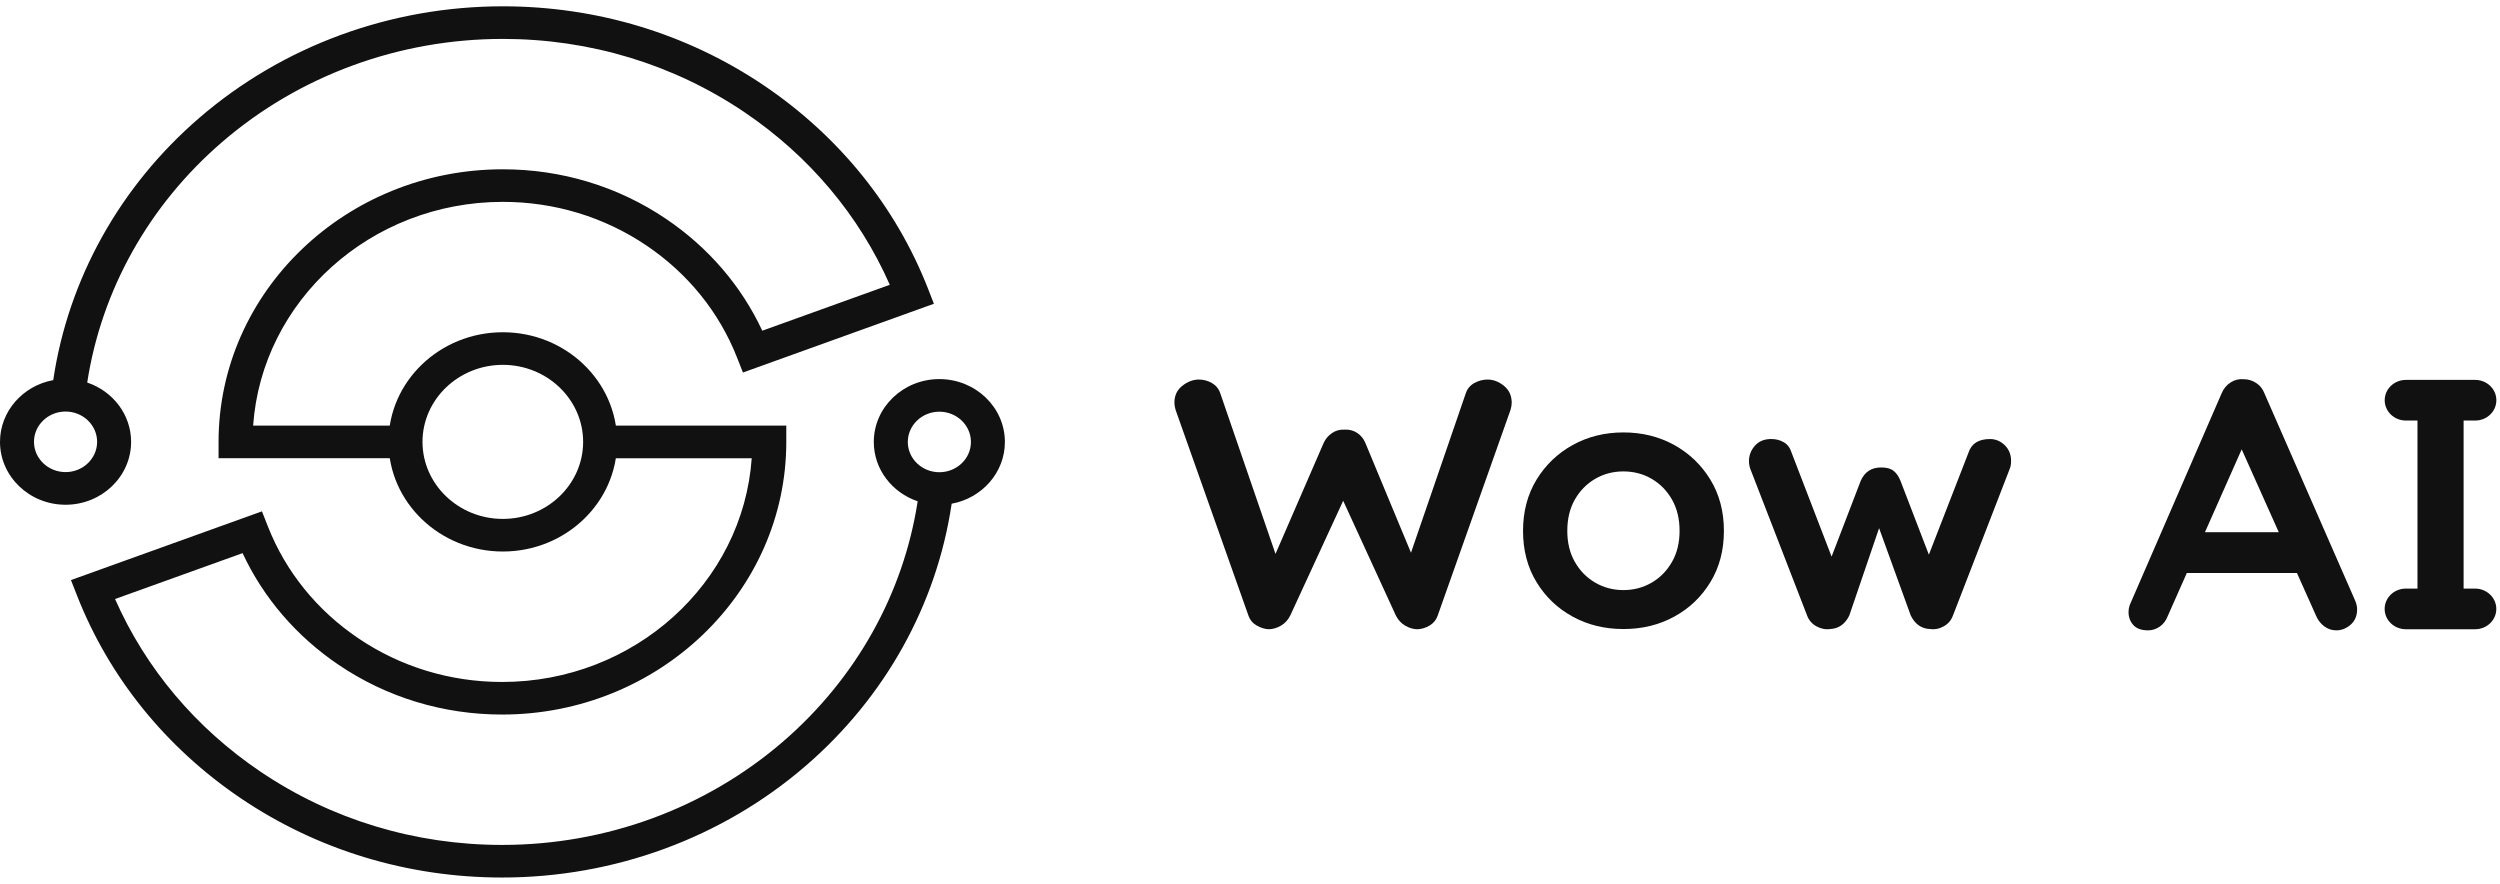 <svg width="99" height="35" viewBox="0 0 99 35" fill="none" xmlns="http://www.w3.org/2000/svg">
<g id="Group">
<g id="Group_2">
<path id="Vector" d="M36.747 11.424C35.472 8.174 33.227 5.397 30.258 3.388C27.219 1.335 23.641 0.25 19.911 0.25C15.464 0.25 11.196 1.819 7.892 4.668C4.741 7.385 2.701 11.058 2.108 15.053C0.909 15.272 0 16.285 0 17.498C0 18.871 1.164 19.988 2.596 19.988C4.027 19.988 5.192 18.872 5.192 17.498C5.192 16.414 4.466 15.49 3.454 15.149C4.018 11.486 5.899 8.123 8.792 5.628C11.849 2.993 15.797 1.541 19.911 1.541C23.362 1.541 26.672 2.545 29.482 4.444C32.047 6.178 34.025 8.531 35.236 11.278L30.186 13.096C29.359 11.322 28.052 9.8 26.378 8.669C24.476 7.383 22.239 6.704 19.91 6.704C13.704 6.704 8.655 11.547 8.655 17.5V18.145H16.057V16.853H10.024C10.372 11.912 14.673 7.994 19.91 7.994C21.959 7.994 23.928 8.592 25.603 9.724C27.241 10.83 28.478 12.361 29.183 14.149L29.42 14.752L36.982 12.029L36.747 11.424ZM3.846 17.496C3.846 18.157 3.285 18.695 2.596 18.695C1.907 18.695 1.346 18.157 1.346 17.496C1.346 16.835 1.907 16.297 2.596 16.297C3.285 16.297 3.846 16.835 3.846 17.496Z" fill="#111111"/>
<path id="Vector_2" d="M39.794 17.502C39.794 16.129 38.63 15.012 37.198 15.012C35.767 15.012 34.602 16.128 34.602 17.502C34.602 18.586 35.329 19.51 36.34 19.851C35.776 23.514 33.894 26.877 31.002 29.372C27.945 32.007 23.997 33.459 19.883 33.459C16.432 33.459 13.122 32.455 10.312 30.555C7.747 28.823 5.769 26.47 4.556 23.721L9.606 21.904C10.433 23.678 11.74 25.2 13.415 26.331C15.317 27.617 17.553 28.296 19.883 28.296C26.088 28.296 31.137 23.453 31.137 17.501V16.855H23.735V18.147H29.768C29.421 23.088 25.119 27.006 19.883 27.006C17.833 27.006 15.864 26.408 14.19 25.276C12.552 24.17 11.314 22.639 10.61 20.851L10.373 20.249L2.81 22.971L3.047 23.576C4.322 26.826 6.566 29.603 9.536 31.612C12.575 33.665 16.152 34.75 19.883 34.75C24.329 34.75 28.597 33.181 31.901 30.332C35.053 27.615 37.093 23.942 37.686 19.947C38.884 19.728 39.794 18.715 39.794 17.502ZM37.199 18.7C36.51 18.7 35.949 18.163 35.949 17.502C35.949 16.841 36.51 16.303 37.199 16.303C37.888 16.303 38.449 16.841 38.449 17.502C38.449 18.163 37.888 18.7 37.199 18.7Z" fill="#111111"/>
<g id="Group_3">
<path id="Vector_3" d="M19.912 21.84C17.416 21.84 15.385 19.893 15.385 17.498C15.385 15.104 17.416 13.157 19.912 13.157C22.407 13.157 24.438 15.104 24.438 17.498C24.437 19.893 22.407 21.84 19.912 21.84ZM19.912 14.448C18.159 14.448 16.731 15.817 16.731 17.498C16.731 19.18 18.159 20.549 19.912 20.549C21.665 20.549 23.092 19.18 23.092 17.498C23.092 15.817 21.665 14.448 19.912 14.448Z" fill="#111111"/>
</g>
</g>
<g id="Group_4">
<path id="Vector_4" d="M59.554 15.276C59.349 15.112 59.134 15.03 58.909 15.03C58.723 15.03 58.547 15.077 58.38 15.17C58.214 15.264 58.102 15.4 58.044 15.578L55.875 21.887L54.071 17.547C54.003 17.378 53.895 17.245 53.748 17.146C53.602 17.048 53.435 17.004 53.249 17.013C53.064 17.004 52.897 17.048 52.751 17.146C52.604 17.245 52.491 17.378 52.414 17.547L50.51 21.935L48.324 15.578C48.266 15.4 48.155 15.264 47.995 15.17C47.834 15.077 47.66 15.03 47.474 15.03C47.249 15.03 47.032 15.112 46.822 15.276C46.612 15.44 46.507 15.663 46.507 15.944C46.507 16.029 46.521 16.122 46.551 16.225L49.44 24.382C49.498 24.551 49.606 24.68 49.762 24.769C49.918 24.858 50.075 24.909 50.231 24.918C50.398 24.918 50.561 24.871 50.723 24.777C50.885 24.684 51.008 24.548 51.096 24.37L53.19 19.831L55.274 24.37C55.362 24.548 55.487 24.684 55.648 24.777C55.81 24.871 55.973 24.918 56.139 24.918C56.306 24.909 56.464 24.86 56.615 24.769C56.767 24.68 56.871 24.551 56.931 24.382L59.819 16.225C59.849 16.122 59.864 16.029 59.864 15.944C59.861 15.663 59.759 15.441 59.554 15.276Z" fill="#111111"/>
<path id="Vector_5" d="M68.267 21.024C68.267 21.791 68.088 22.467 67.732 23.052C67.376 23.636 66.899 24.092 66.299 24.419C65.699 24.747 65.029 24.91 64.289 24.91C63.547 24.91 62.877 24.747 62.279 24.419C61.679 24.092 61.202 23.636 60.846 23.052C60.49 22.467 60.312 21.791 60.312 21.024C60.312 20.257 60.49 19.582 60.846 18.996C61.202 18.413 61.679 17.954 62.279 17.622C62.879 17.291 63.549 17.124 64.289 17.124C65.029 17.124 65.701 17.291 66.299 17.622C66.899 17.954 67.376 18.413 67.732 18.996C68.088 19.582 68.267 20.257 68.267 21.024ZM66.511 21.024C66.511 20.547 66.411 20.134 66.211 19.783C66.011 19.433 65.743 19.159 65.407 18.962C65.07 18.766 64.697 18.668 64.288 18.668C63.878 18.668 63.506 18.766 63.169 18.962C62.832 19.159 62.564 19.433 62.364 19.783C62.164 20.134 62.065 20.547 62.065 21.024C62.065 21.492 62.164 21.901 62.364 22.251C62.564 22.602 62.832 22.876 63.169 23.072C63.506 23.268 63.878 23.367 64.288 23.367C64.697 23.367 65.07 23.268 65.407 23.072C65.743 22.876 66.011 22.602 66.211 22.251C66.411 21.901 66.511 21.492 66.511 21.024Z" fill="#111111"/>
<path id="Vector_6" d="M79.391 17.633C79.225 17.469 79.029 17.386 78.804 17.386C78.354 17.386 78.071 17.564 77.954 17.921L76.383 21.965L75.256 19.032C75.187 18.863 75.097 18.734 74.985 18.645C74.872 18.555 74.709 18.511 74.493 18.511C74.112 18.511 73.844 18.684 73.688 19.032L72.531 22.042L70.945 17.921C70.887 17.733 70.784 17.598 70.637 17.512C70.491 17.427 70.324 17.385 70.138 17.385C69.865 17.385 69.649 17.474 69.493 17.652C69.337 17.831 69.259 18.033 69.259 18.256C69.259 18.368 69.278 18.477 69.317 18.579L71.561 24.375C71.629 24.562 71.754 24.704 71.934 24.804C72.115 24.902 72.299 24.937 72.484 24.909C72.816 24.891 73.066 24.712 73.232 24.375L74.412 20.915L75.666 24.375C75.832 24.712 76.081 24.891 76.413 24.909C76.608 24.937 76.794 24.902 76.97 24.804C77.146 24.706 77.268 24.563 77.337 24.375L79.58 18.579C79.599 18.533 79.615 18.483 79.624 18.432C79.634 18.381 79.639 18.321 79.639 18.256C79.64 18.006 79.557 17.797 79.391 17.633Z" fill="#111111"/>
<path id="Vector_7" d="M93.27 23.798L89.672 15.578C89.604 15.4 89.494 15.262 89.343 15.165C89.191 15.066 89.028 15.017 88.852 15.017C88.666 14.999 88.494 15.041 88.333 15.144C88.172 15.247 88.052 15.392 87.975 15.579L84.334 23.967C84.304 24.061 84.29 24.149 84.29 24.233C84.29 24.439 84.353 24.612 84.481 24.752C84.607 24.893 84.802 24.962 85.065 24.962C85.23 24.962 85.384 24.913 85.525 24.815C85.667 24.717 85.772 24.579 85.84 24.402L86.598 22.691H90.959L91.718 24.387C91.796 24.565 91.906 24.704 92.047 24.808C92.188 24.911 92.347 24.962 92.522 24.962C92.726 24.962 92.914 24.887 93.085 24.738C93.255 24.588 93.341 24.387 93.341 24.135C93.344 24.031 93.319 23.919 93.27 23.798ZM87.316 21.076L88.771 17.794L90.24 21.076H87.316Z" fill="#111111"/>
<path id="Vector_8" d="M98.013 23.308H97.559V16.654H98.017C98.48 16.654 98.856 16.295 98.856 15.849C98.856 15.405 98.481 15.044 98.017 15.044H95.274C94.811 15.044 94.434 15.404 94.434 15.849C94.434 16.293 94.809 16.654 95.274 16.654H95.732V23.308H95.271C94.808 23.308 94.432 23.668 94.432 24.113C94.432 24.557 94.807 24.918 95.271 24.918H98.015C98.478 24.918 98.854 24.558 98.854 24.113C98.853 23.669 98.477 23.308 98.013 23.308Z" fill="#111111"/>
</g>
</g>
</svg>
